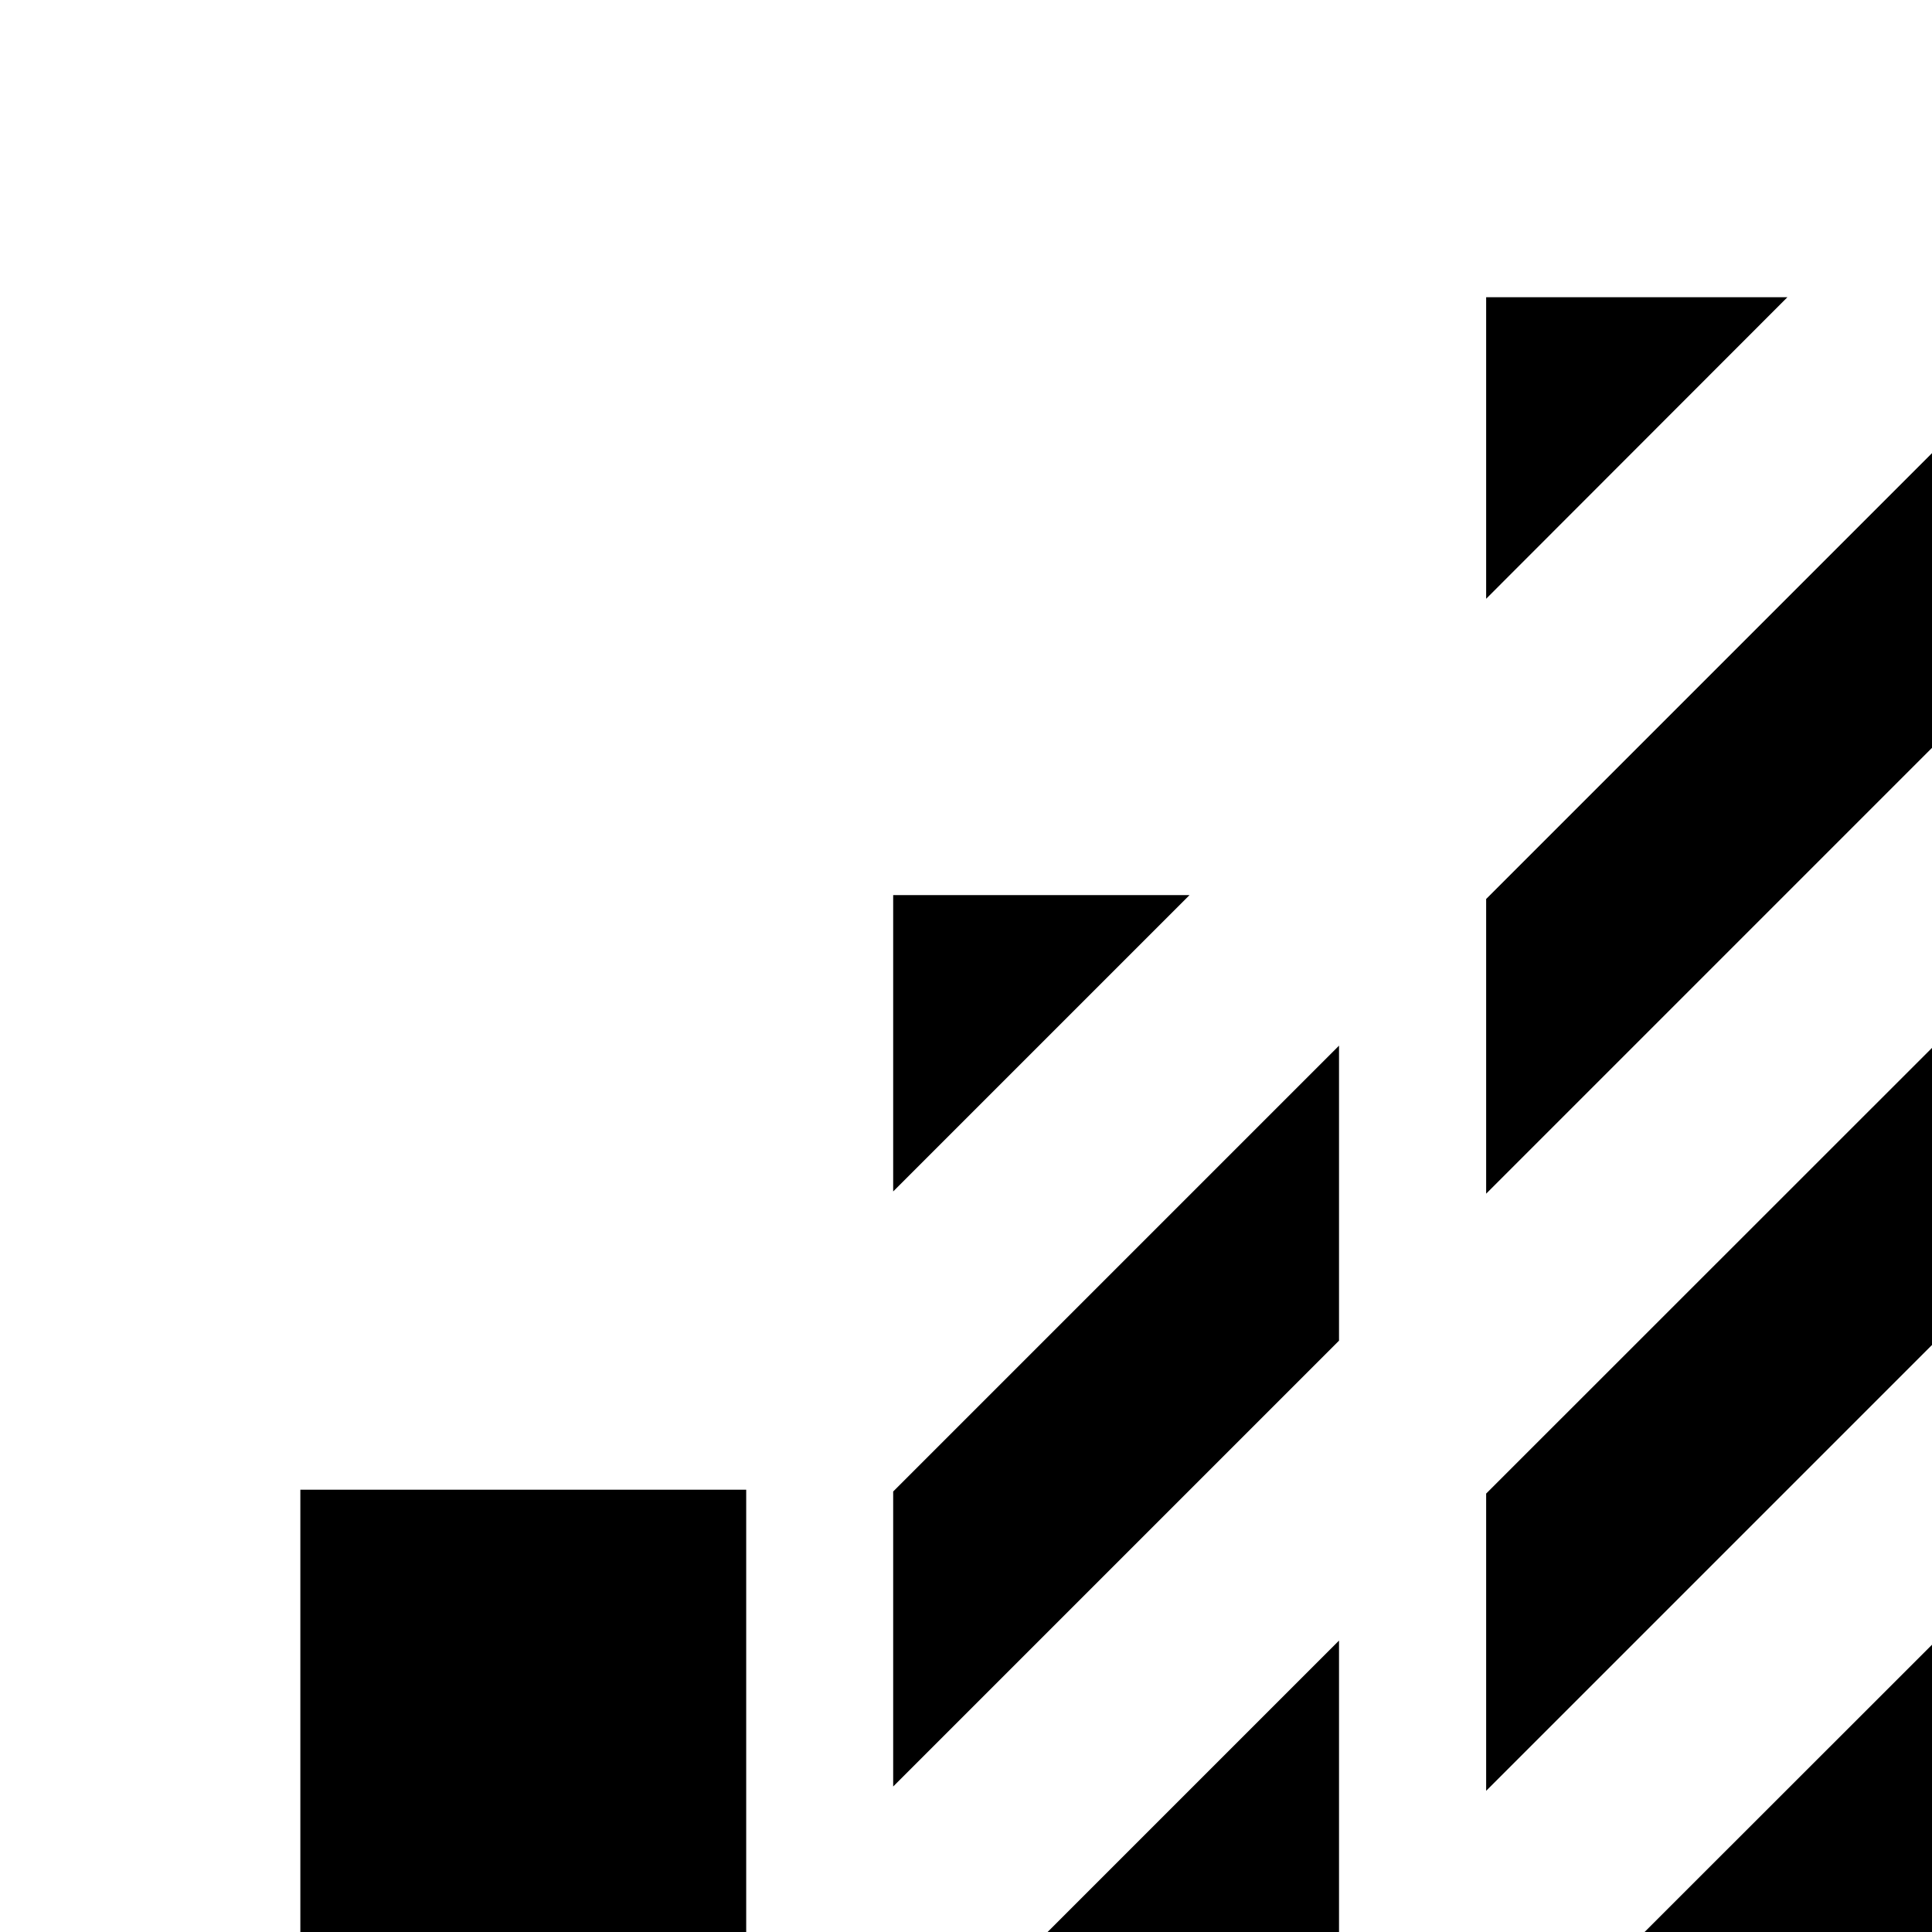 <?xml version="1.0" encoding="UTF-8" standalone="no"?>
<!DOCTYPE svg PUBLIC "-//W3C//DTD SVG 1.1 Tiny//EN" "http://www.w3.org/Graphics/SVG/1.1/DTD/svg11-tiny.dtd">
<svg xmlns="http://www.w3.org/2000/svg" xmlns:xlink="http://www.w3.org/1999/xlink" baseProfile="tiny" height="13" version="1.1" viewBox="0 0 13 13" width="13">
<rect fill="none" height="13" width="13"/>
<g>
<rect height="2.976" width="3" x="2.021" y="10.024"/>
<polygon points="10,12.05 13,9.05 13,7.051 10,10.05  "/>
<polygon points="10,6.049 10,8.032 13,5.032 13,3.049  "/>
<polygon points="10,2 10,4.029 12.027,2  "/>
<polygon points="13,13 13,11.067 11.066,13  "/>
<polygon points="6.01,10.036 6.01,12.021 9.01,9.021 9.01,7.036  "/>
<polygon points="6.01,6.023 6.01,8.017 8.004,6.023  "/>
<polygon points="9.01,13 9.01,11.039 7.049,13  "/>
</g>
</svg>

